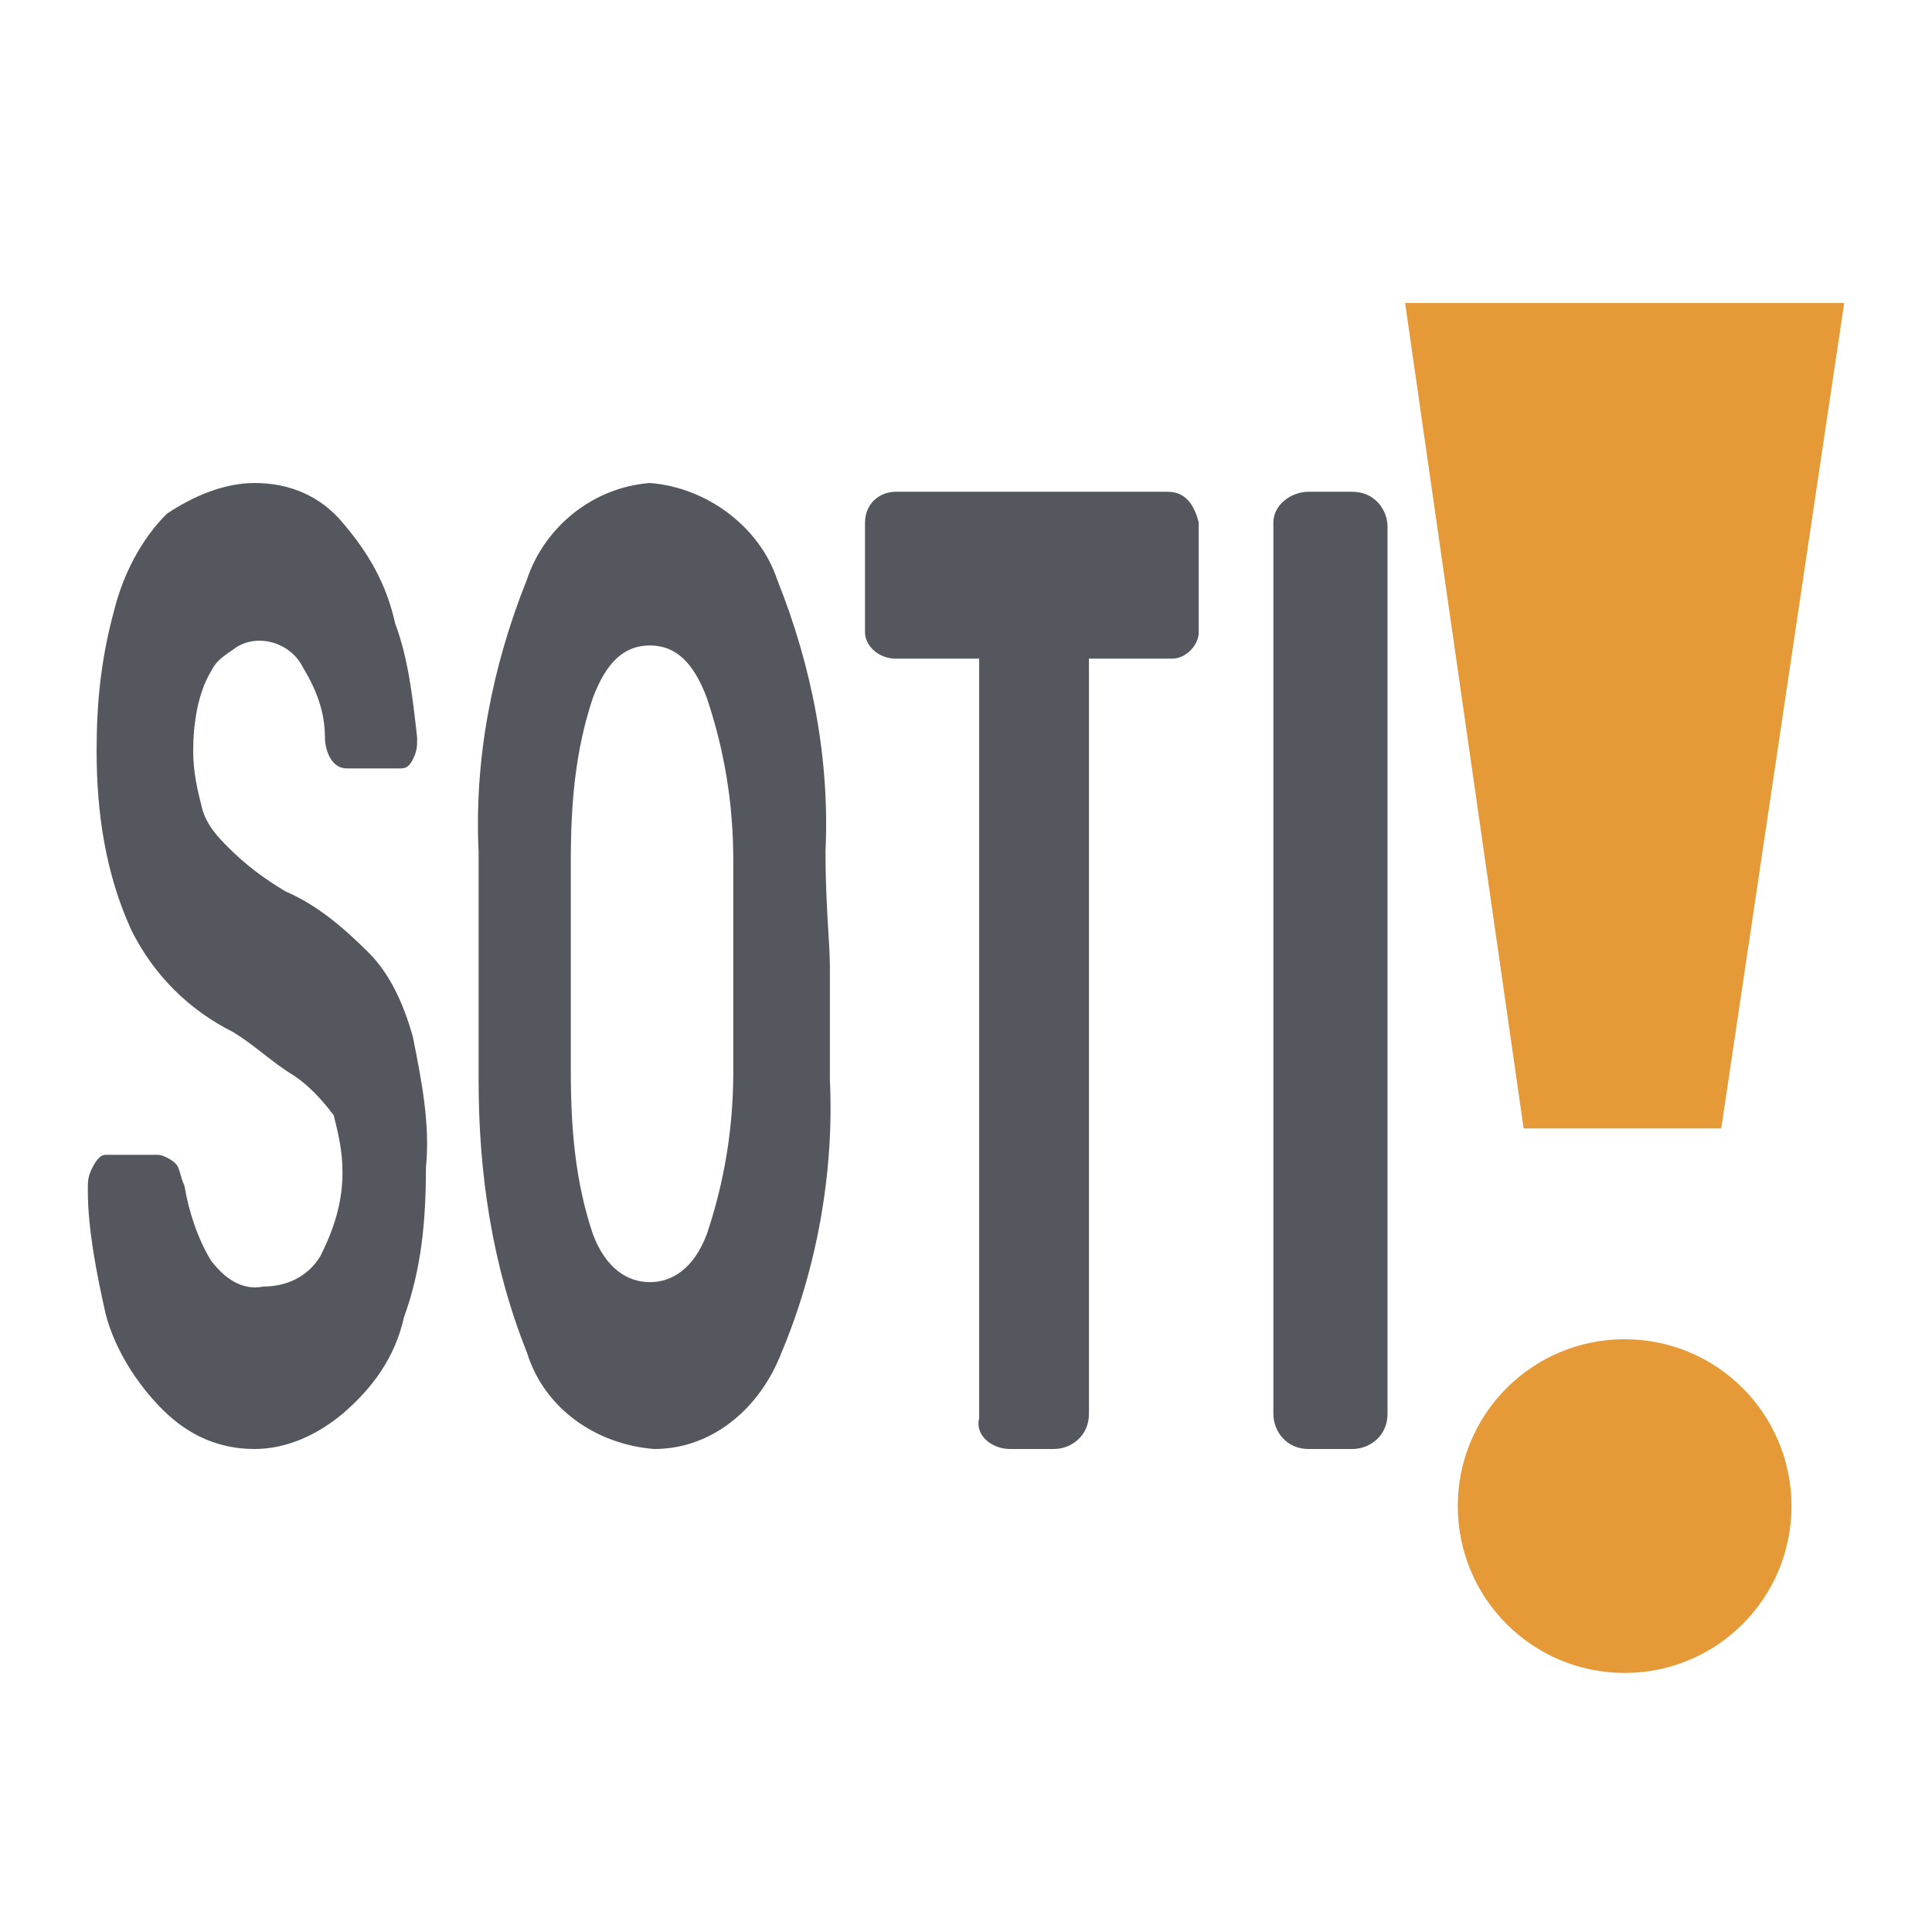 <?xml version="1.0" encoding="utf-8"?>
<!-- Generator: Adobe Illustrator 26.3.1, SVG Export Plug-In . SVG Version: 6.00 Build 0)  -->
<svg version="1.1" id="sotiWarn" xmlns="http://www.w3.org/2000/svg" xmlns:xlink="http://www.w3.org/1999/xlink" x="0px" y="0px"
	 width="44px" height="44px" viewBox="0 0 44 44" style="enable-background:new 0 0 44 44;" xml:space="preserve">
<style type="text/css">
	.st0{fill:none;}
	.st1{fill:#54575E;}
	.st2{fill:#E69A37;}
</style>
<rect id="rect" x="2" y="2" class="st0" width="40" height="40"/>
<path id="path" class="st1" d="M9.4,23.6c0.2,1,0.4,2,0.3,3c0,1.2-0.1,2.3-0.5,3.4c-0.2,0.9-0.7,1.6-1.4,2.2c-0.6,0.5-1.3,0.8-2,0.8
	c-0.8,0-1.5-0.3-2.1-0.9c-0.6-0.6-1.1-1.4-1.3-2.2C2.2,29,2,28,2,27.1c0-0.2,0-0.3,0.1-0.5s0.2-0.3,0.3-0.3h1.2
	c0.1,0,0.3,0.1,0.4,0.2c0.1,0.1,0.1,0.3,0.2,0.5c0.1,0.6,0.3,1.2,0.6,1.7c0.3,0.4,0.7,0.7,1.2,0.6c0.5,0,1-0.2,1.3-0.7
	c0.3-0.6,0.5-1.2,0.5-1.9c0-0.5-0.1-0.9-0.2-1.3C7.3,25,7,24.7,6.7,24.5c-0.5-0.3-0.9-0.7-1.4-1c-1-0.5-1.8-1.3-2.3-2.3
	c-0.6-1.3-0.8-2.7-0.8-4.1c0-1.1,0.1-2.1,0.4-3.2c0.2-0.8,0.6-1.6,1.2-2.2c0.6-0.4,1.3-0.7,2-0.7c0.8,0,1.5,0.3,2,0.9
	c0.6,0.7,1,1.4,1.2,2.3c0.3,0.8,0.4,1.7,0.5,2.6c0,0.2,0,0.3-0.1,0.5c-0.1,0.2-0.2,0.2-0.3,0.2H7.9c-0.4,0-0.5-0.5-0.5-0.7
	c0-0.6-0.2-1.1-0.5-1.6c-0.3-0.6-1.1-0.8-1.6-0.4C5,15,4.9,15.1,4.8,15.3c-0.3,0.5-0.4,1.2-0.4,1.8c0,0.5,0.1,0.9,0.2,1.3
	c0.1,0.4,0.4,0.7,0.6,0.9c0.4,0.4,0.8,0.7,1.3,1c0.7,0.3,1.3,0.8,1.9,1.4C8.9,22.2,9.2,22.9,9.4,23.6 M18.9,22c0,0.5,0,1.4,0,2.6
	c0.1,2.1-0.3,4.3-1.1,6.2c-0.5,1.3-1.6,2.2-2.9,2.2c-1.3-0.1-2.5-0.9-2.9-2.2c-0.8-2-1.1-4.1-1.1-6.2c0-0.6,0-1.4,0-2.6s0-2,0-2.6
	c-0.1-2.1,0.3-4.2,1.1-6.2c0.4-1.2,1.5-2.1,2.8-2.2c1.3,0.1,2.5,1,2.9,2.2c0.8,2,1.2,4.1,1.1,6.2C18.8,20.6,18.9,21.5,18.9,22
	 M16.1,28.1c0.4-1.2,0.6-2.4,0.6-3.7c0-1.2,0-2,0-2.4c0-0.5,0-1.3,0-2.4c0-1.3-0.2-2.5-0.6-3.7c-0.3-0.8-0.7-1.2-1.3-1.2
	c-0.6,0-1,0.4-1.3,1.2c-0.4,1.2-0.5,2.4-0.5,3.7c0,0.5,0,1.4,0,2.4s0,1.9,0,2.4c0,1.3,0.1,2.5,0.5,3.7c0.3,0.8,0.8,1.1,1.3,1.1
	S15.8,28.9,16.1,28.1z M26.6,11.2h-6.2c-0.4,0-0.7,0.3-0.7,0.7v2.5c0,0.3,0.3,0.6,0.7,0.6h1.9v17.3C22.2,32.7,22.6,33,23,33l0,0h1
	c0.4,0,0.8-0.3,0.8-0.8l0,0V15h1.9c0.3,0,0.6-0.3,0.6-0.6v-2.5C27.2,11.5,27,11.2,26.6,11.2 M31.6,32.2V12c0-0.4-0.3-0.8-0.8-0.8
	l0,0h-1c-0.4,0-0.8,0.3-0.8,0.7l0,0v20.3c0,0.4,0.3,0.8,0.8,0.8l0,0h1C31.2,33,31.6,32.7,31.6,32.2L31.6,32.2"/>
<path id="path-warning" class="st2" d="M32,6.9h10l-2.8,18.8h-4.5L32,6.9z M37,38.1c2.1,0,3.8-1.7,3.8-3.8s-1.7-3.8-3.8-3.8
	s-3.8,1.7-3.8,3.8S34.9,38.1,37,38.1"/>
</svg>
